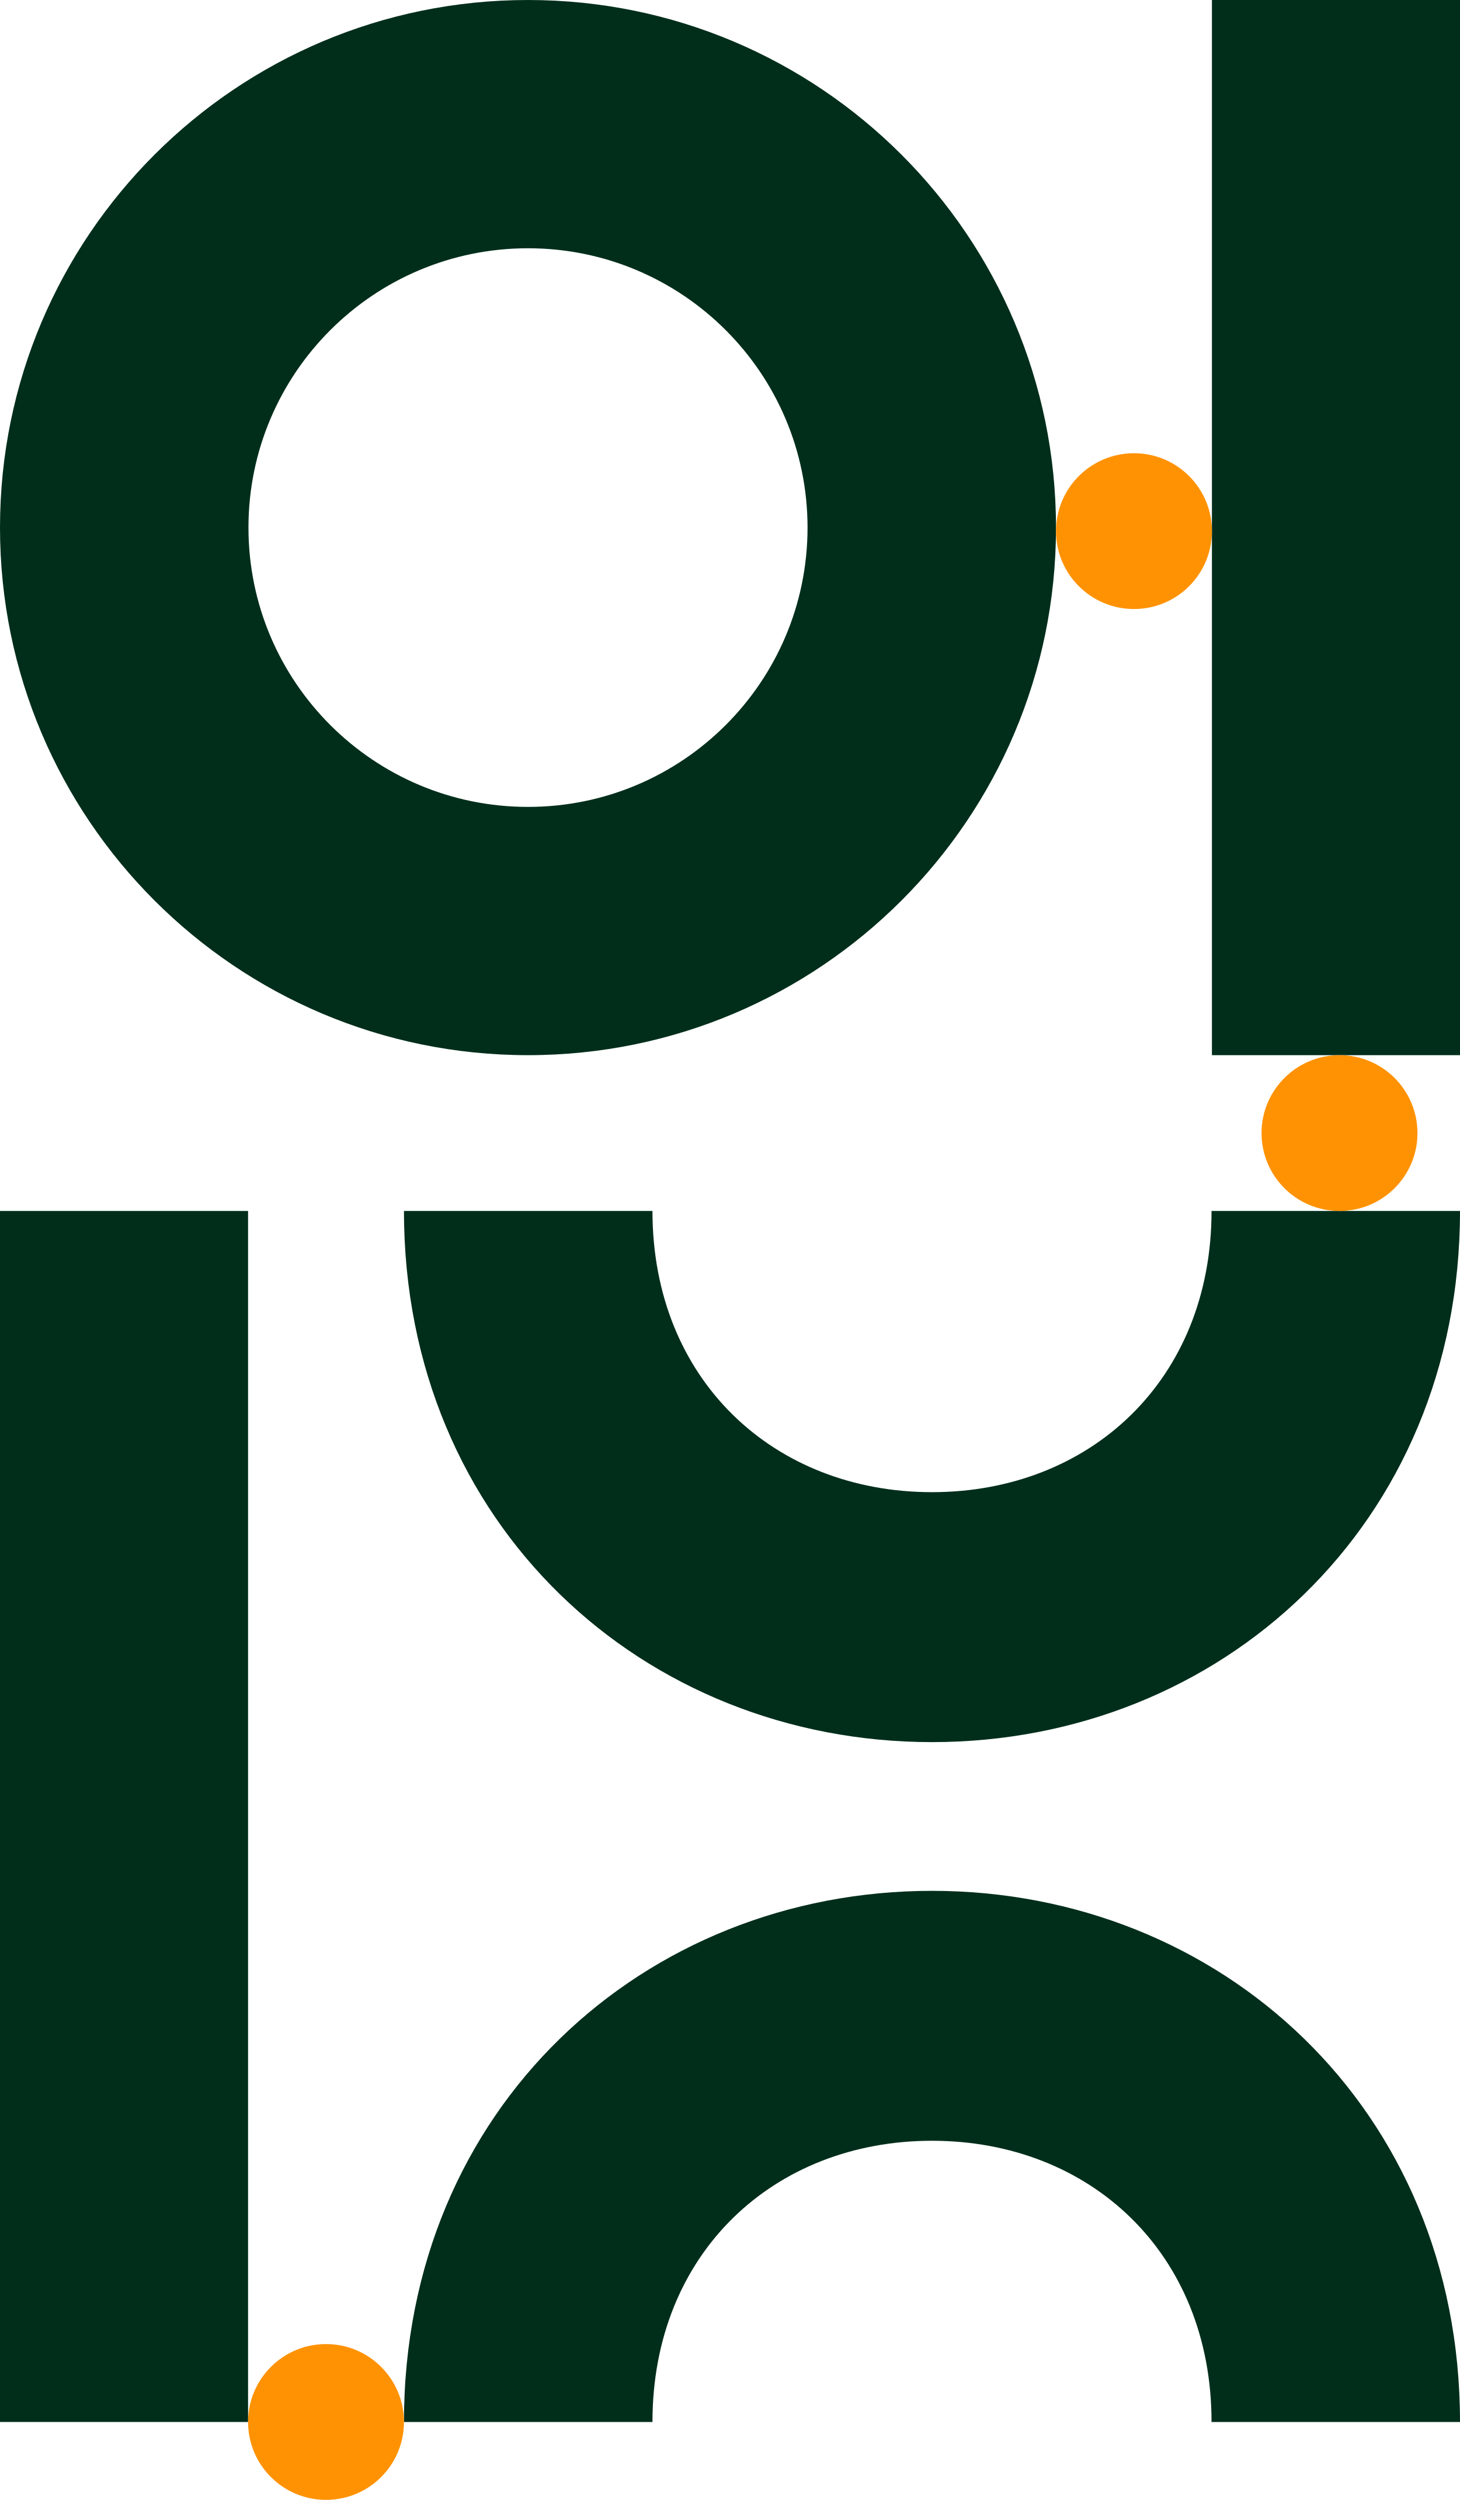 <svg width="45" height="77" viewBox="0 0 45 77" fill="none" xmlns="http://www.w3.org/2000/svg">
<path d="M24.89 16.251C24.89 11.499 21.033 7.647 16.274 7.647C11.516 7.647 7.658 11.499 7.658 16.251C7.658 21.002 11.516 24.854 16.274 24.854C21.033 24.854 24.89 21.002 24.89 16.251ZM32.548 16.251C32.548 25.226 25.262 32.501 16.274 32.501C7.286 32.501 0 25.226 0 16.251C0 7.276 7.286 0 16.274 0C25.262 0 32.548 7.276 32.548 16.251Z" fill="#002E1B"/>
<path d="M20.11 74.601C20.11 69.393 23.859 65.939 28.726 65.939C33.593 65.939 37.342 69.393 37.342 74.601H45C45 64.926 37.605 58.241 28.726 58.241C19.846 58.241 12.451 64.926 12.451 74.601H20.11Z" fill="#002E1B"/>
<path d="M37.342 37.3C37.342 42.508 33.593 45.961 28.726 45.961C23.859 45.961 20.11 42.508 20.11 37.3H12.451C12.451 46.975 19.846 53.66 28.726 53.66C37.605 53.66 45 46.975 45 37.3H37.342Z" fill="#002E1B"/>
<path d="M37.354 8.32101e-07L45 4.98384e-07V32.501H37.354V8.32101e-07Z" fill="#002E1B"/>
<path d="M0 37.3H7.646V74.601H0V37.3Z" fill="#002E1B"/>
<path d="M43.689 34.901C43.689 36.226 42.614 37.3 41.286 37.3C39.959 37.3 38.883 36.226 38.883 34.901C38.883 33.576 39.959 32.501 41.286 32.501C42.614 32.501 43.689 33.576 43.689 34.901Z" fill="#FF9203"/>
<path d="M37.354 16.36C37.354 17.685 36.279 18.759 34.952 18.759C33.624 18.759 32.548 17.685 32.548 16.36C32.548 15.035 33.624 13.96 34.952 13.96C36.279 13.96 37.354 15.035 37.354 16.36Z" fill="#FF9203"/>
<path d="M12.451 74.601C12.451 75.926 11.376 77 10.049 77C8.721 77 7.646 75.926 7.646 74.601C7.646 73.275 8.721 72.201 10.049 72.201C11.376 72.201 12.451 73.275 12.451 74.601Z" fill="#FF9203"/>
</svg>
